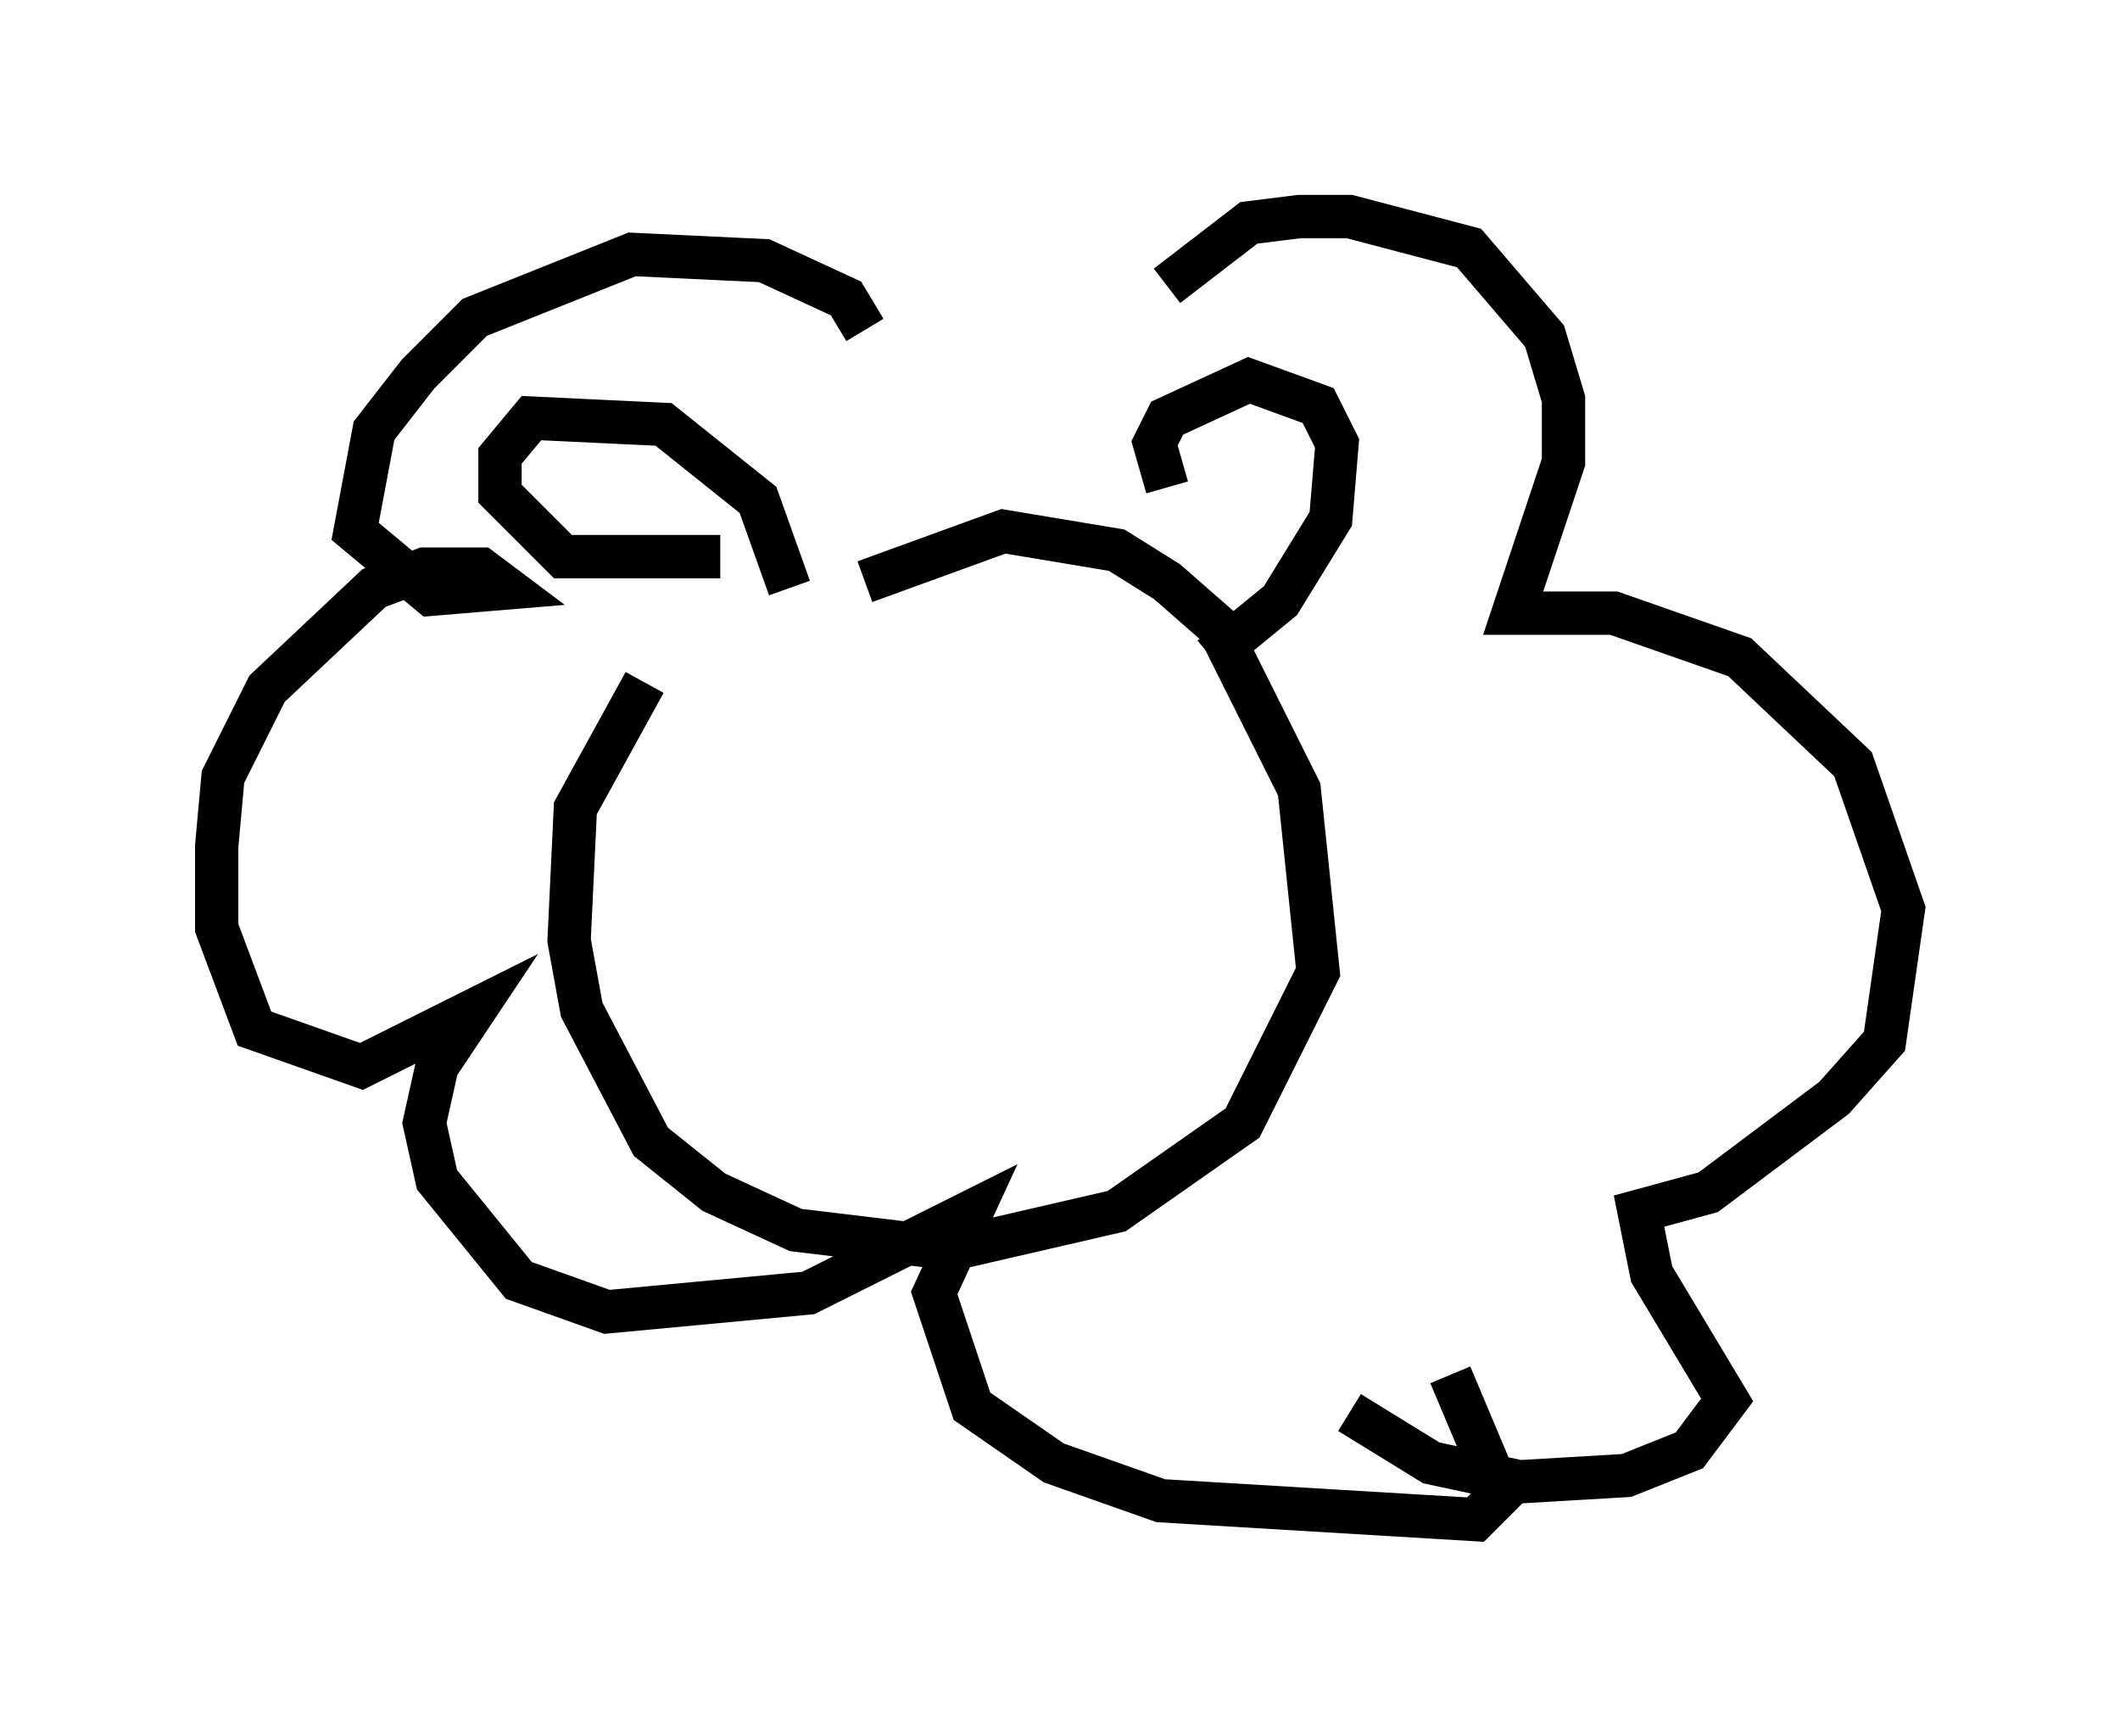 <?xml version="1.0" encoding="utf-8" ?>
<svg baseProfile="full" height="40.067" version="1.1" width="48.927" xmlns="http://www.w3.org/2000/svg" xmlns:ev="http://www.w3.org/2001/xml-events" xmlns:xlink="http://www.w3.org/1999/xlink"><defs /><rect fill="white" height="40.067" width="48.927" x="0" y="0" /><path d="M19.089, 12.698 m-4.212, 3.05 l-1.598, 2.905 -0.145, 3.05 l0.291, 1.598 1.598, 3.05 l1.453, 1.162 1.888, 0.872 l3.631, 0.436 3.777, -0.872 l2.905, -2.034 1.743, -3.486 l-0.436, -4.212 -1.888, -3.777 l-1.162, -1.017 -1.162, -0.726 l-2.615, -0.436 -3.196, 1.162 m6.972, -6.827 l1.888, -1.453 1.162, -0.145 l1.162, 0.0 2.76, 0.726 l1.743, 2.034 0.436, 1.453 l0.0, 1.453 -1.162, 3.486 l2.324, 0.0 2.905, 1.017 l2.615, 2.469 1.162, 3.341 l-0.436, 3.05 -1.162, 1.307 l-2.905, 2.179 -1.598, 0.436 l0.291, 1.453 1.743, 2.905 l-0.872, 1.162 -1.453, 0.581 l-2.469, 0.145 -2.034, -0.436 l-1.888, -1.162 m-11.184, -24.983 l-0.436, -0.726 -1.888, -0.872 l-3.05, -0.145 -3.631, 1.453 l-1.307, 1.307 -1.017, 1.307 l-0.436, 2.324 1.743, 1.453 l1.743, -0.145 -0.581, -0.436 l-1.307, 0.0 -1.162, 0.436 l-2.469, 2.324 -1.017, 2.034 l-0.145, 1.598 0.0, 1.888 l0.872, 2.324 2.469, 0.872 l2.615, -1.307 -0.872, 1.307 l-0.291, 1.307 0.291, 1.307 l1.888, 2.324 2.034, 0.726 l4.648, -0.436 3.777, -1.888 l-0.872, 1.888 0.872, 2.615 l1.888, 1.307 2.469, 0.872 l7.263, 0.436 0.581, -0.581 l-1.162, -2.76 m-15.251, -18.156 l-0.726, -2.034 -2.179, -1.743 l-3.05, -0.145 -0.726, 0.872 l0.0, 0.872 1.453, 1.453 l3.631, 0.0 m10.313, -1.598 l-0.291, -1.017 0.291, -0.581 l1.888, -0.872 1.598, 0.581 l0.436, 0.872 -0.145, 1.743 l-1.162, 1.888 -1.598, 1.307 m-8.86, 3.486 " fill="none" stroke="black" stroke-width="1" /></svg>